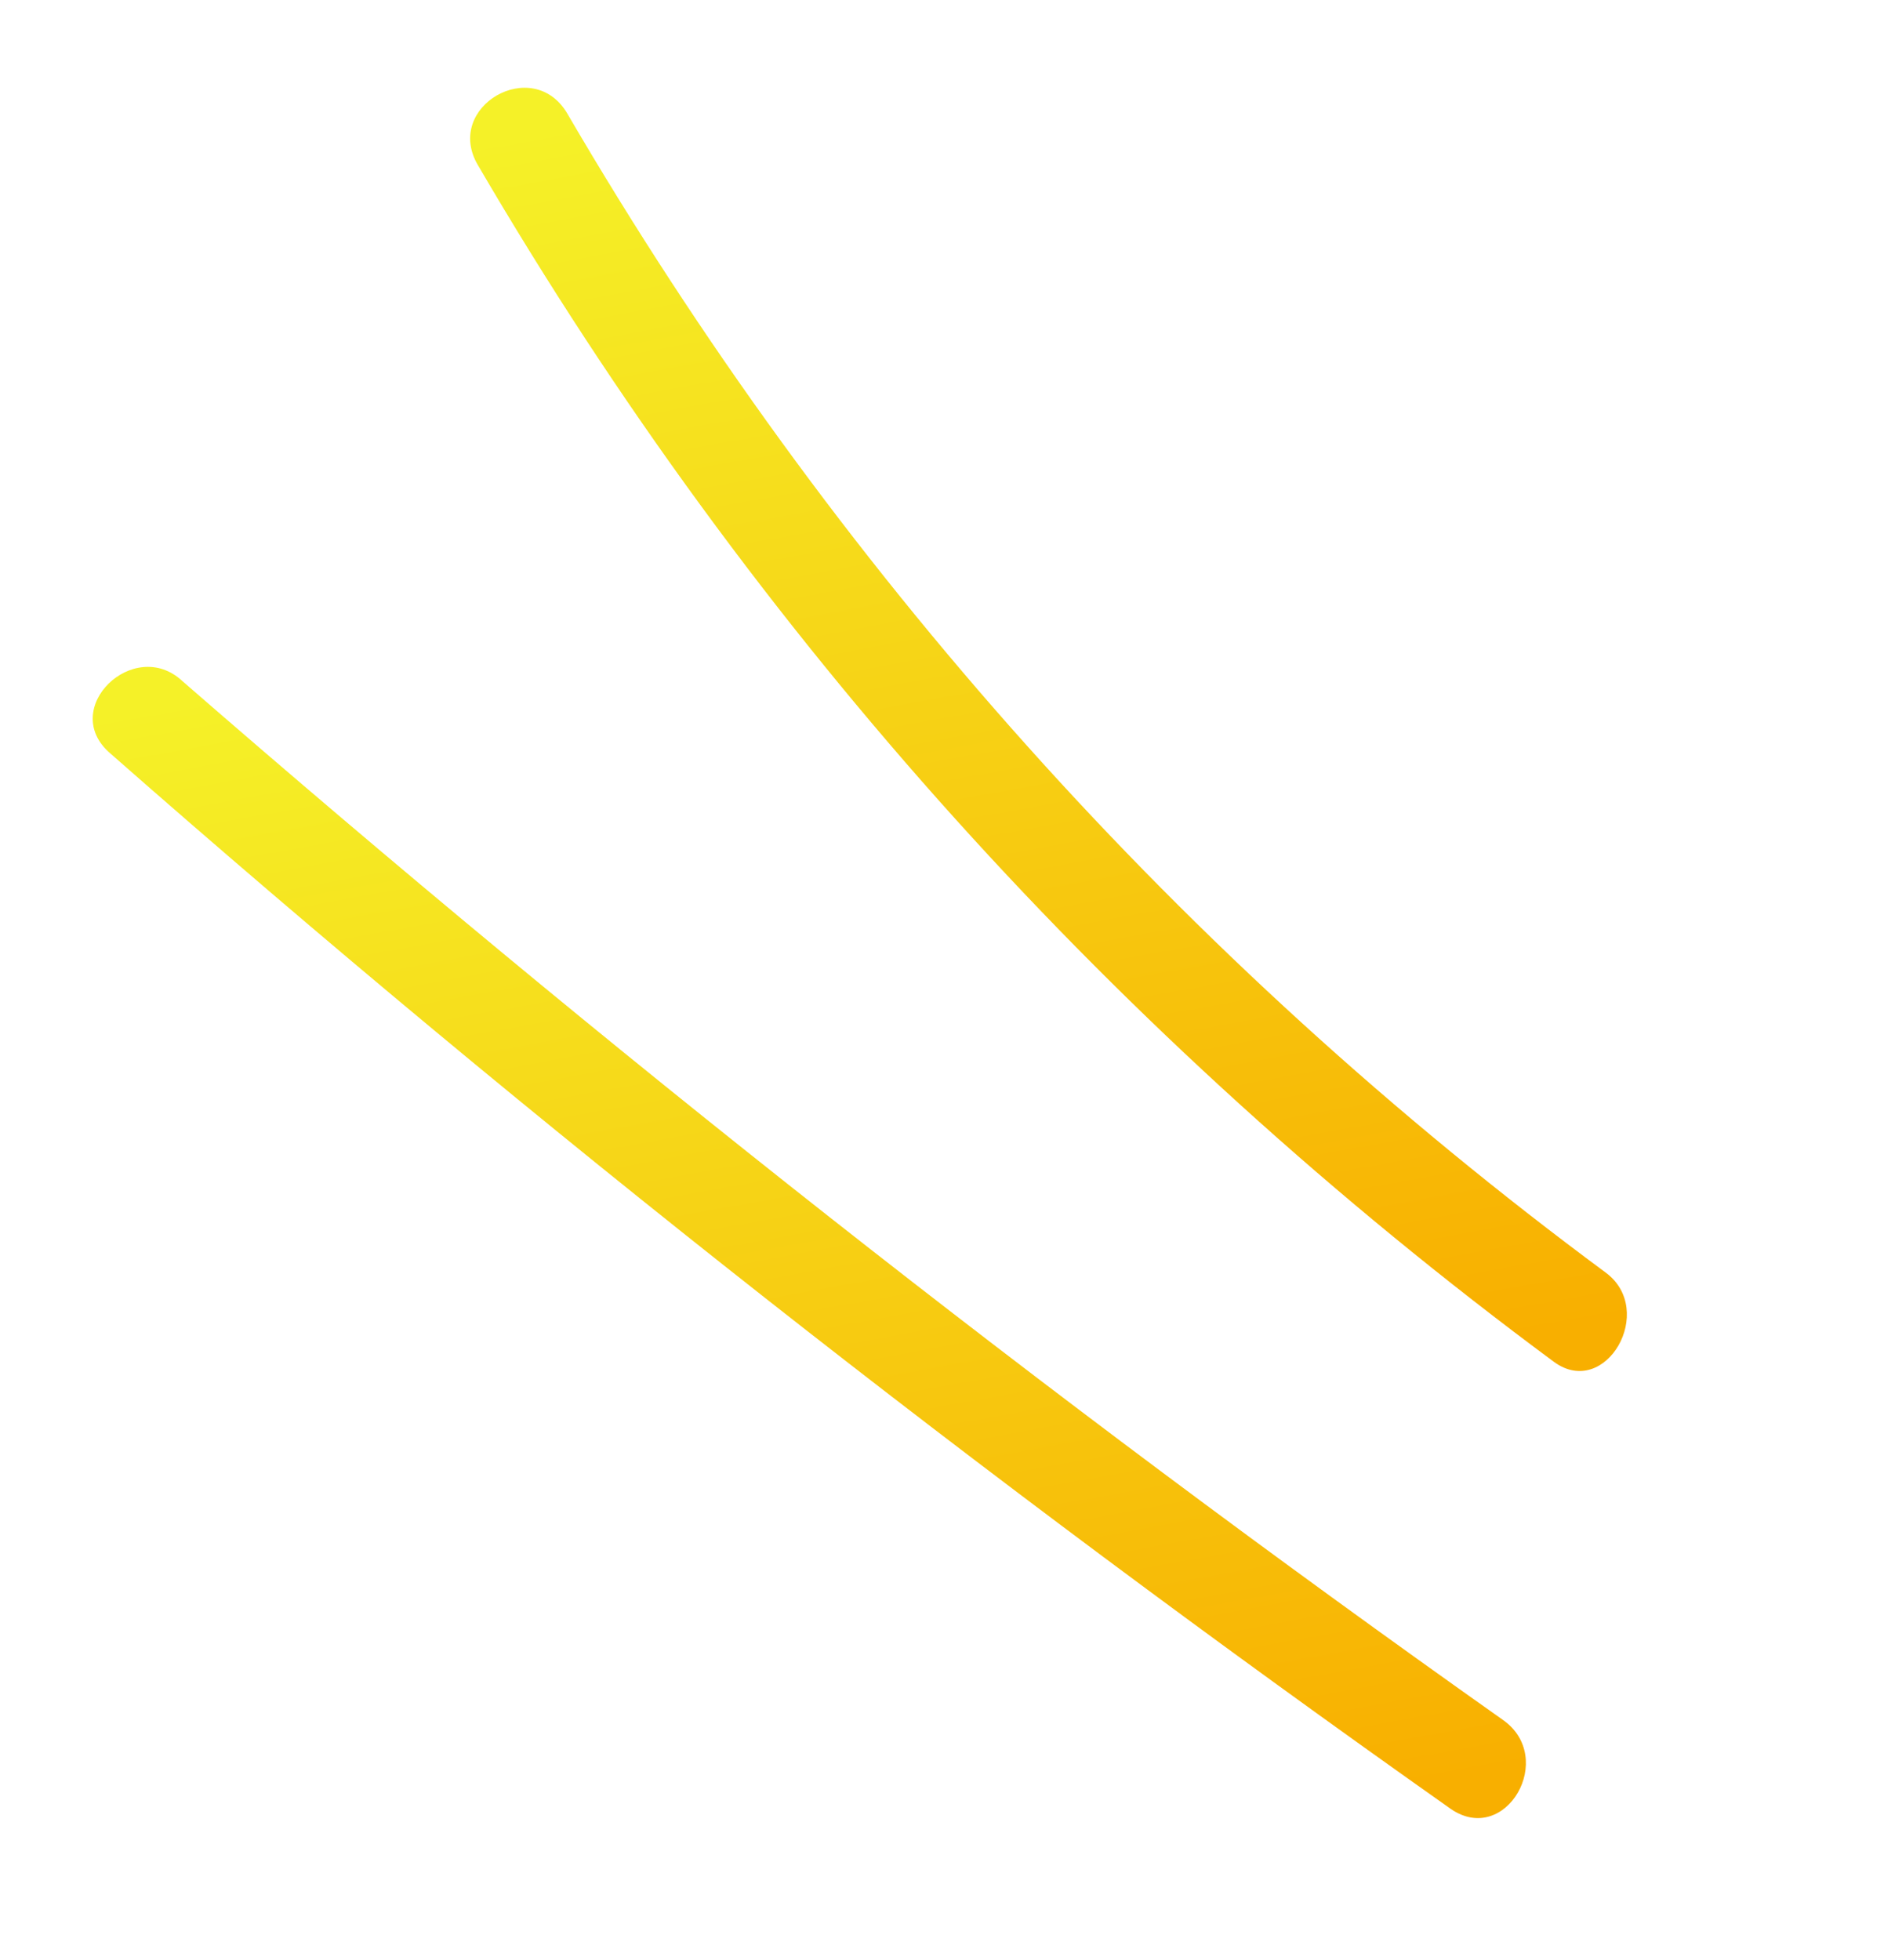 <?xml version="1.0" encoding="utf-8"?>
<!-- Generator: Adobe Illustrator 20.1.0, SVG Export Plug-In . SVG Version: 6.00 Build 0)  -->
<svg version="1.1" id="Layer_1" xmlns="http://www.w3.org/2000/svg" xmlns:xlink="http://www.w3.org/1999/xlink" x="0px" y="0px"
	 viewBox="0 0 54.8 57" style="enable-background:new 0 0 54.8 57;" xml:space="preserve">
<g>
	<g>
		<linearGradient id="SVGID_1_" gradientUnits="userSpaceOnUse" x1="26.918" y1="54.565" x2="20.191" y2="17.645">
			<stop  offset="0" style="stop-color:#F8AF00"/>
			<stop  offset="1" style="stop-color:#F5F128"/>
		</linearGradient>
		<path style="fill:url(#SVGID_1_);" d="M43.7,50C30.4,40.6,17.6,30.5,5.3,19.8c-1.4-1.3-3.6,0.8-2.1,2.1
			c12.4,10.9,25.4,21.1,39,30.7C43.8,53.7,45.3,51.1,43.7,50L43.7,50z"/>
	</g>
</g>
<g>
	<g>
		<linearGradient id="SVGID_2_" gradientUnits="userSpaceOnUse" x1="34.098" y1="40.779" x2="26.976" y2="1.692">
			<stop  offset="0" style="stop-color:#F8AF00"/>
			<stop  offset="1" style="stop-color:#F5F128"/>
		</linearGradient>
		<path style="fill:url(#SVGID_2_);" d="M46.7,37C34.4,27.9,24.2,16.5,16.5,3.3c-1-1.7-3.6-0.2-2.6,1.5c8,13.7,18.6,25.4,31.3,34.8
			C46.7,40.7,48.2,38.1,46.7,37L46.7,37z"/>
	</g>
</g>
</svg>
